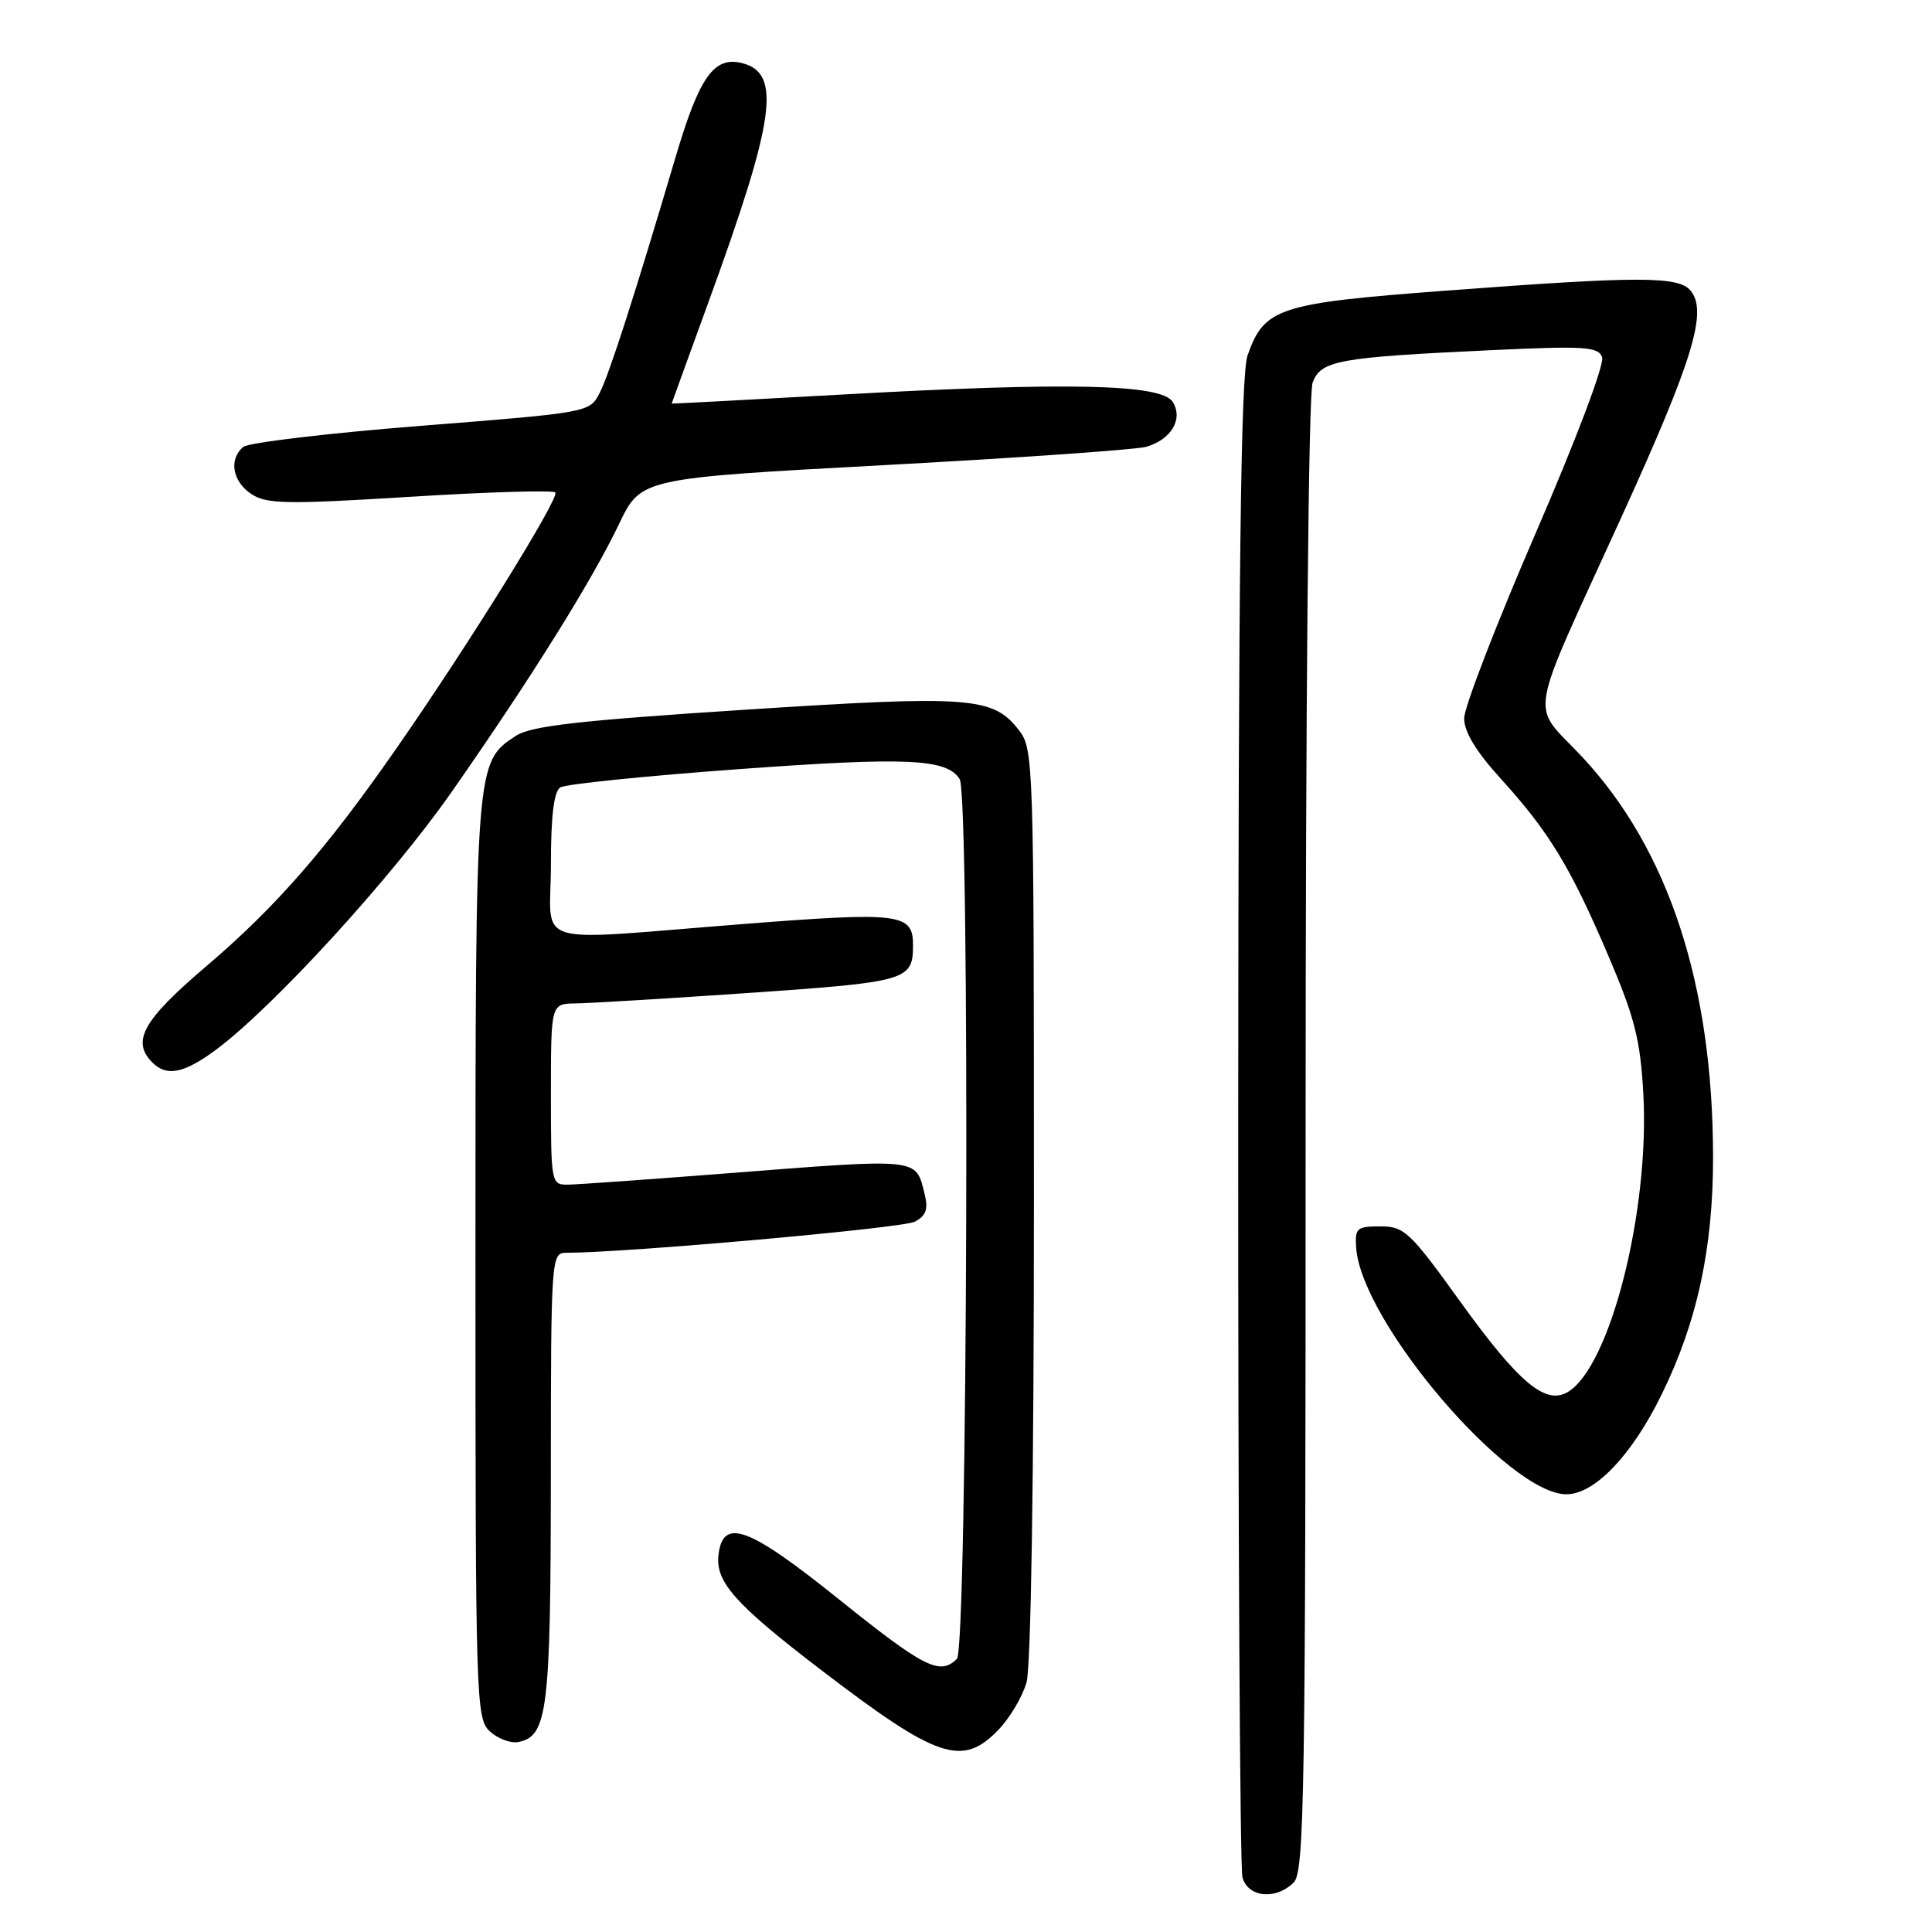 <?xml version="1.0" encoding="UTF-8" standalone="no"?>
<!DOCTYPE svg PUBLIC "-//W3C//DTD SVG 1.1//EN" "http://www.w3.org/Graphics/SVG/1.1/DTD/svg11.dtd" >
<svg xmlns="http://www.w3.org/2000/svg" xmlns:xlink="http://www.w3.org/1999/xlink" version="1.1" viewBox="0 0 256 256">
 <g >
 <path fill="currentColor"
d=" M 171.43 249.43 C 172.84 248.02 173.00 237.67 173.00 150.49 C 173.00 93.04 173.38 52.13 173.93 50.69 C 175.04 47.76 177.27 47.35 197.59 46.40 C 209.91 45.82 211.76 45.93 212.29 47.32 C 212.64 48.22 208.84 58.27 203.46 70.70 C 198.27 82.69 194.02 93.70 194.01 95.17 C 194.00 96.97 195.58 99.57 198.85 103.17 C 205.25 110.21 208.08 114.86 213.10 126.61 C 216.61 134.83 217.35 137.74 217.75 144.94 C 218.60 160.42 213.37 181.09 207.74 184.45 C 204.79 186.21 201.24 183.23 193.51 172.50 C 186.82 163.20 186.07 162.50 182.91 162.50 C 179.78 162.50 179.52 162.73 179.70 165.35 C 180.40 175.17 199.88 198.00 207.56 198.00 C 211.29 198.00 216.21 192.86 220.14 184.85 C 224.87 175.25 227.00 165.42 226.99 153.30 C 226.97 130.50 221.11 112.58 209.65 100.30 C 202.73 92.88 202.13 96.44 214.97 68.25 C 224.35 47.65 226.29 41.26 224.01 38.51 C 222.41 36.58 217.21 36.58 191.50 38.52 C 169.38 40.18 167.52 40.79 165.31 47.09 C 164.41 49.64 164.10 75.24 164.07 148.50 C 164.05 202.40 164.30 247.51 164.63 248.75 C 165.35 251.43 169.06 251.80 171.43 249.43 Z  M 132.33 229.17 C 133.82 227.62 135.48 224.81 136.02 222.93 C 136.61 220.87 137.00 195.68 137.00 159.39 C 137.00 100.34 136.96 99.22 134.95 96.67 C 131.54 92.33 128.51 92.11 98.60 94.05 C 76.71 95.47 70.36 96.19 68.36 97.50 C 62.99 101.02 63.00 100.95 63.00 166.81 C 63.00 225.64 63.06 227.75 64.93 229.43 C 65.98 230.39 67.66 231.02 68.65 230.83 C 72.56 230.08 72.97 226.78 72.99 195.75 C 73.00 166.58 73.04 166.00 75.02 166.00 C 82.91 166.00 119.64 162.73 121.22 161.88 C 122.72 161.08 123.02 160.22 122.51 158.18 C 121.30 153.38 122.13 153.46 96.00 155.50 C 85.83 156.29 76.49 156.96 75.25 156.97 C 73.04 157.00 73.00 156.79 73.00 145.00 C 73.00 133.00 73.00 133.00 76.25 132.96 C 78.04 132.94 88.45 132.31 99.38 131.56 C 120.12 130.13 120.95 129.89 120.98 125.37 C 121.02 121.00 119.48 120.80 98.34 122.45 C 69.70 124.68 73.00 125.71 73.00 114.56 C 73.00 108.09 73.39 104.87 74.25 104.33 C 74.94 103.90 85.62 102.81 97.98 101.91 C 120.19 100.29 125.45 100.53 127.16 103.23 C 128.55 105.42 128.20 218.40 126.80 219.80 C 124.55 222.05 122.49 221.00 111.19 211.94 C 99.16 202.27 95.79 201.03 95.20 206.05 C 94.79 209.62 97.43 212.58 108.72 221.22 C 124.25 233.10 127.52 234.20 132.33 229.17 Z  M 28.60 139.11 C 36.20 133.47 51.87 116.34 59.80 105.00 C 70.28 90.01 78.42 76.98 82.03 69.43 C 84.93 63.37 84.93 63.37 117.21 61.63 C 134.97 60.67 150.58 59.58 151.90 59.20 C 155.21 58.23 156.81 55.51 155.39 53.25 C 153.90 50.89 141.59 50.61 111.75 52.27 C 99.24 52.97 89.00 53.51 89.00 53.48 C 89.00 53.45 91.21 47.35 93.92 39.91 C 102.73 15.73 103.57 9.68 98.32 8.36 C 94.60 7.43 92.66 10.19 89.52 20.81 C 84.09 39.15 80.73 49.60 79.45 52.08 C 78.13 54.65 78.02 54.67 55.81 56.42 C 43.54 57.39 32.94 58.65 32.25 59.21 C 30.28 60.84 30.79 63.81 33.32 65.47 C 35.34 66.80 37.97 66.84 54.31 65.83 C 64.59 65.19 73.26 64.93 73.58 65.25 C 74.22 65.89 62.12 85.39 52.49 99.22 C 43.26 112.49 36.54 120.19 27.36 128.01 C 18.93 135.18 17.37 137.97 20.20 140.80 C 22.09 142.69 24.39 142.23 28.60 139.11 Z "/>
</g>
</svg>